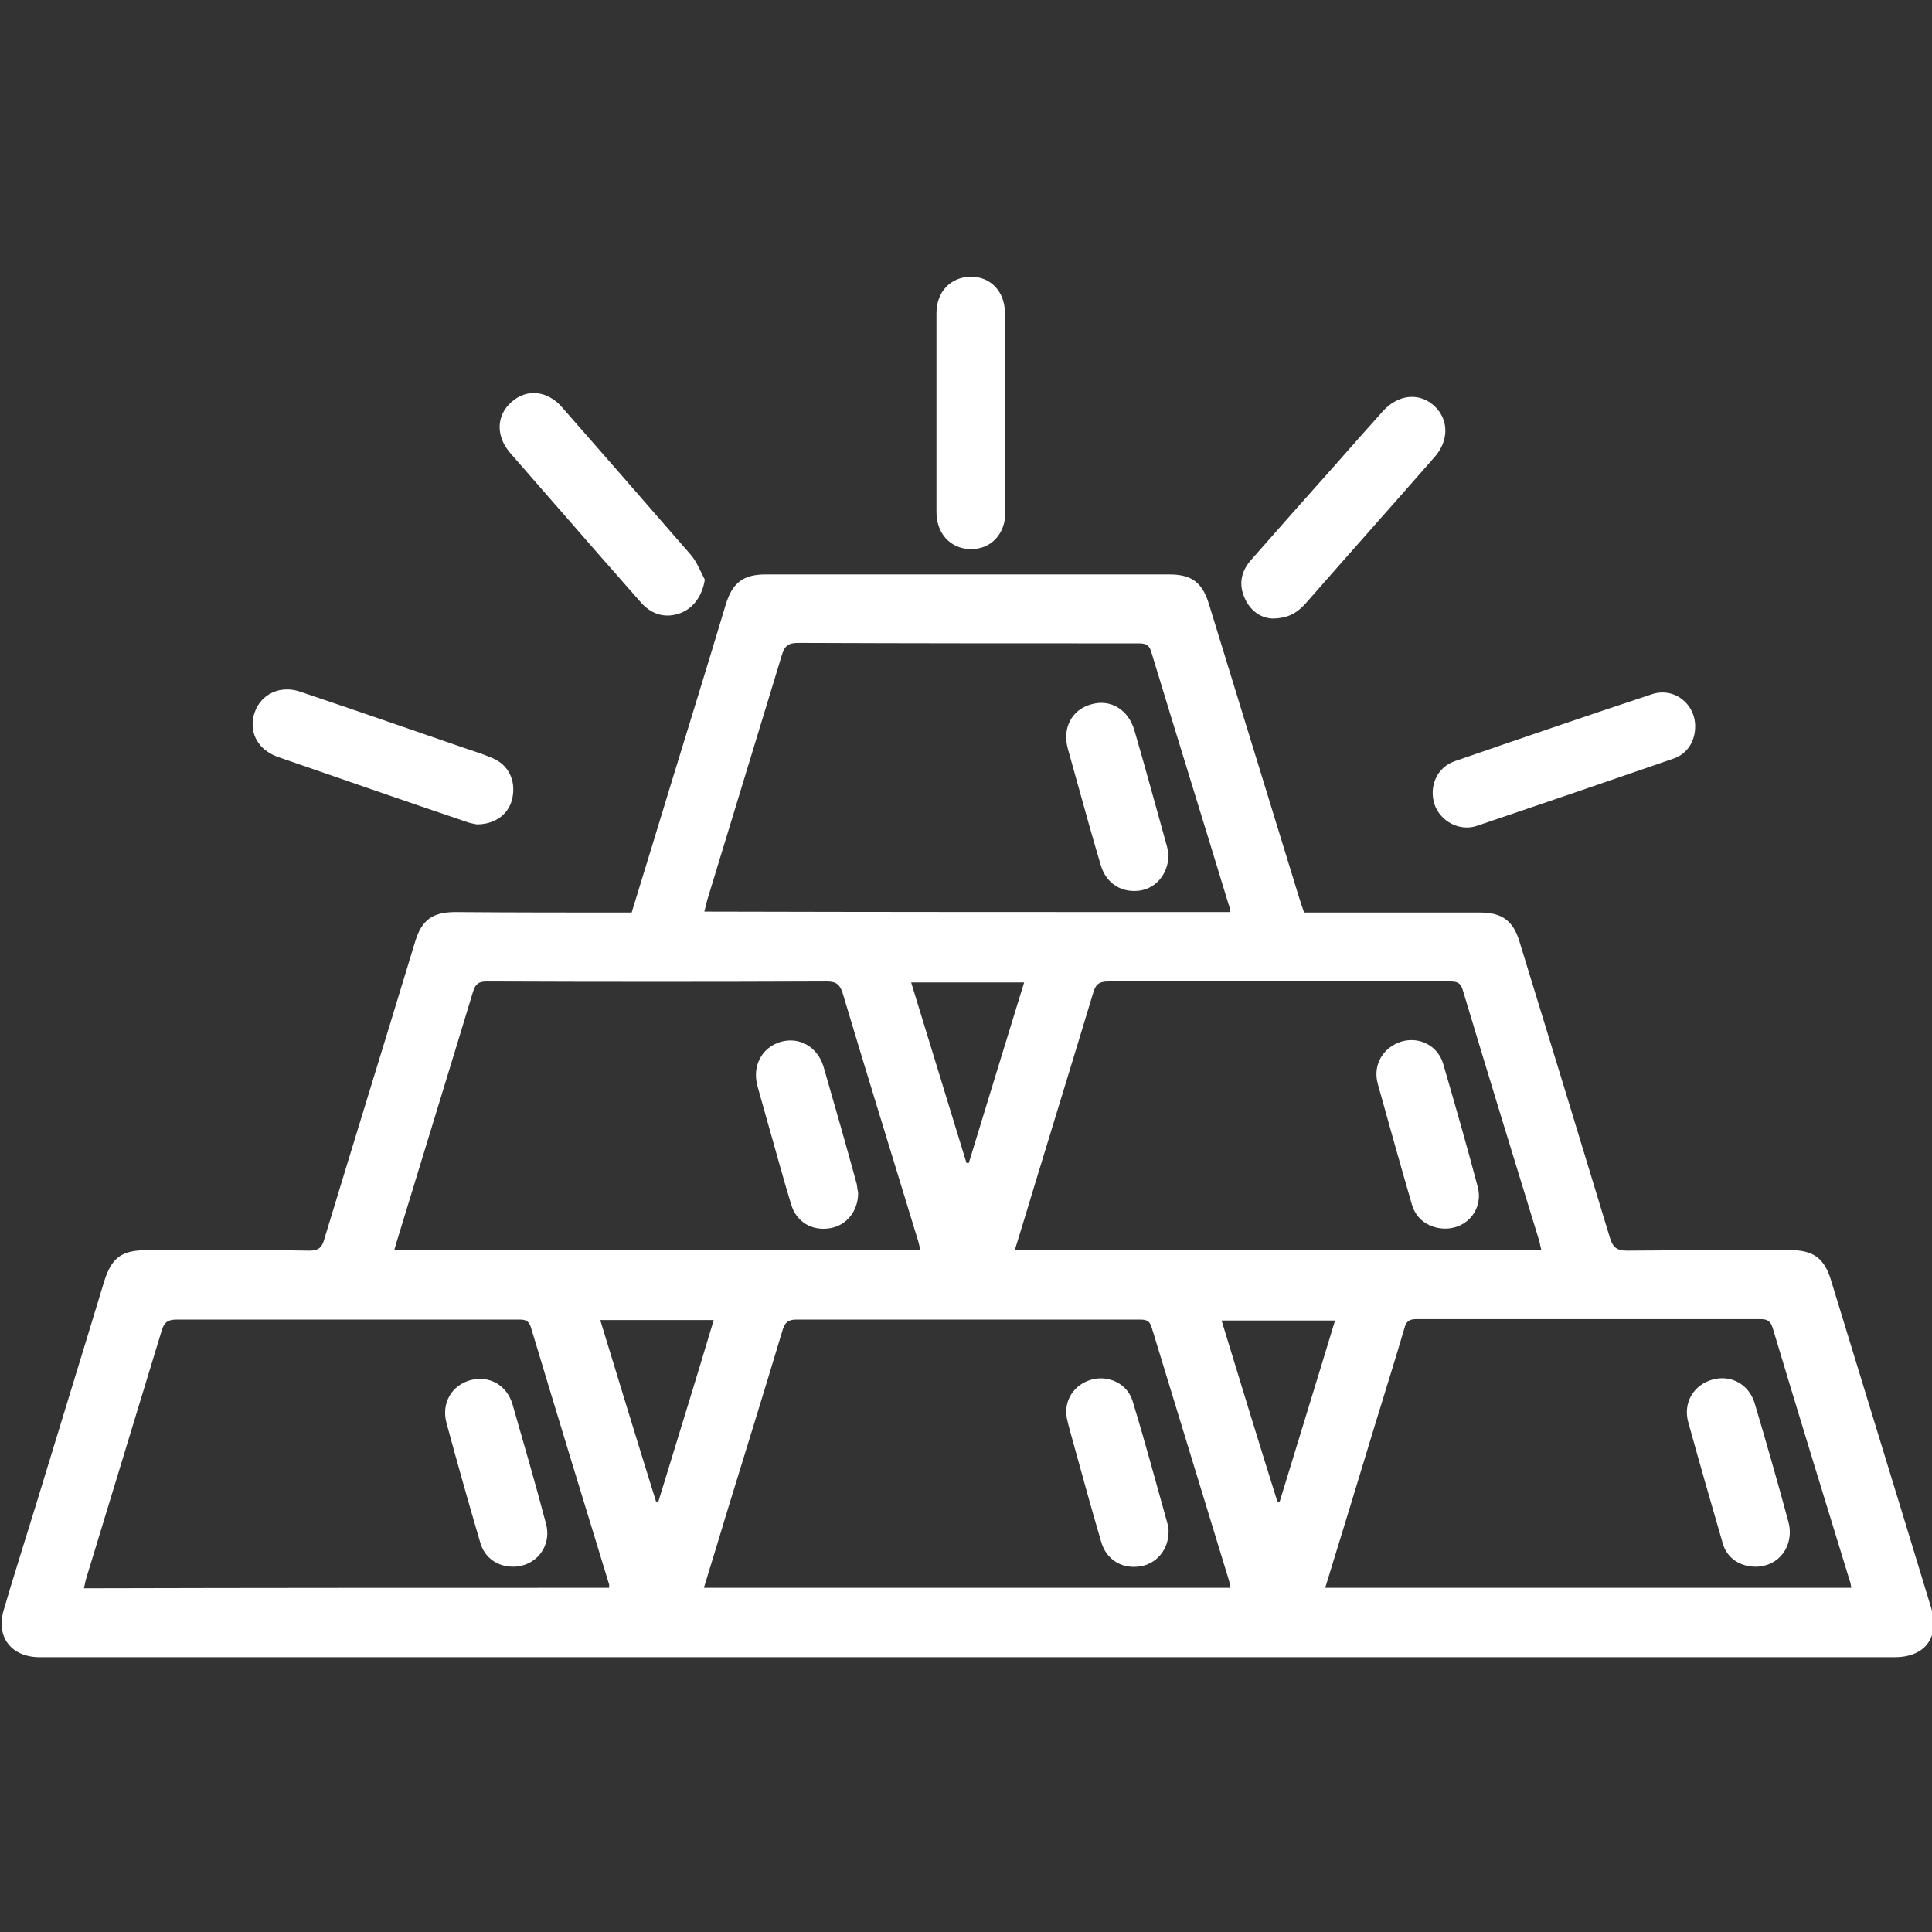 <?xml version="1.0" encoding="utf-8"?>
<!-- Generator: Adobe Illustrator 24.2.3, SVG Export Plug-In . SVG Version: 6.00 Build 0)  -->
<svg version="1.1" id="Layer_1" fill="#fff" xmlns="http://www.w3.org/2000/svg" xmlns:xlink="http://www.w3.org/1999/xlink" x="0px" y="0px"
	 viewBox="0 0 412 412" style="enable-background:new 0 0 412 412;" xml:space="preserve">
<rect x="0" y="0" width="412" height="412" fill="#333333" stroke="none"/>
<g>
	<path d="M134.7,194.6c2.9-9.4,5.7-18.6,8.5-27.8c3.9-12.7,7.8-25.3,11.6-38c1.4-4.5,3.7-6.3,8.4-6.3c28.7,0,57.5,0,86.2,0
		c4.7,0,7,1.7,8.4,6.3c6.4,20.8,12.8,41.7,19.2,62.5c0.3,1,0.7,2.1,1.1,3.3c3.6,0,7.2,0,10.8,0c8.9,0,17.9,0,26.8,0
		c4.6,0,7,1.8,8.3,6.1c6.5,21.1,12.9,42.1,19.3,63.2c0.6,2,1.4,2.8,3.7,2.8c11.6-0.1,23.2-0.1,34.9-0.1c4.7,0,7.1,1.7,8.5,6.2
		c7.1,23.3,14.3,46.6,21.4,70c1.9,6.3-1.2,10.6-7.8,10.6c-28.7,0-57.3,0-86,0c-101.9,0-203.8,0-305.7,0c-1.3,0-2.7,0-4,0
		c-6-0.1-9.2-4.4-7.5-10.1c2.2-7.5,4.6-15,6.9-22.5c4.8-15.8,9.7-31.6,14.5-47.5c1.6-5.1,3.7-6.7,9.1-6.7c11.5,0,23.1-0.1,34.6,0.1
		c2.1,0,2.8-0.7,3.3-2.6c6.4-21.1,12.9-42.1,19.3-63.2c1.4-4.7,3.7-6.4,8.6-6.4C109.6,194.6,122,194.6,134.7,194.6z M196.3,266.6
		c-0.3-1-0.4-1.8-0.7-2.6c-5.3-17.4-10.7-34.8-15.9-52.2c-0.6-1.9-1.4-2.5-3.4-2.5c-24.2,0.1-48.4,0.1-72.5,0
		c-1.7,0-2.4,0.5-2.9,2.1c-5.3,17.5-10.7,35-16,52.4c-0.3,0.9-0.5,1.7-0.8,2.7C121.5,266.6,158.8,266.6,196.3,266.6z M328.7,266.6
		c-0.2-0.7-0.3-1.3-0.4-1.8c-5.5-17.9-11-35.8-16.4-53.8c-0.5-1.6-1.4-1.7-2.8-1.7c-24.3,0-48.5,0-72.8,0c-2,0-2.7,0.7-3.2,2.5
		c-4.1,13.6-8.3,27.2-12.4,40.7c-1.4,4.6-2.8,9.3-4.3,14.1C253.9,266.6,291.2,266.6,328.7,266.6z M262.4,194.5
		c-0.1-0.5-0.1-0.9-0.3-1.3c-5.5-18.1-11.1-36.1-16.6-54.2c-0.5-1.8-1.6-1.8-3-1.8c-24.1,0-48.2,0-72.3-0.1c-2.2,0-2.9,0.7-3.5,2.7
		c-5.3,17.4-10.6,34.8-15.9,52.2c-0.2,0.8-0.4,1.6-0.6,2.4C187.8,194.5,225.1,194.5,262.4,194.5z M129.9,338.6c0-0.4,0-0.6,0-0.7
		c-5.6-18.3-11.2-36.6-16.7-54.9c-0.5-1.5-1.3-1.6-2.6-1.6c-24.3,0-48.7,0-73,0c-1.8,0-2.6,0.6-3.1,2.3
		c-5.3,17.4-10.6,34.8-15.9,52.2c-0.3,0.9-0.5,1.8-0.7,2.8C55.3,338.6,92.5,338.6,129.9,338.6z M262.4,338.6
		c-0.1-0.6-0.2-1.1-0.3-1.5c-5.5-18-11-36-16.5-54c-0.5-1.7-1.4-1.7-2.8-1.7c-24.3,0-48.7,0-73,0c-1.7,0-2.4,0.6-2.9,2.2
		c-3.9,13-7.9,25.9-11.9,38.9c-1.6,5.3-3.2,10.6-4.9,16.1C187.7,338.6,224.9,338.6,262.4,338.6z M282.6,338.6c37.6,0,74.8,0,112.2,0
		c-0.1-0.7-0.2-1.2-0.4-1.7c-5.5-17.9-11-35.8-16.4-53.8c-0.5-1.6-1.4-1.8-2.7-1.8c-24.4,0-48.8,0-73.2,0c-1.5,0-2.2,0.4-2.6,1.9
		c-2,6.9-4.2,13.8-6.3,20.7C289.7,315.5,286.2,326.9,282.6,338.6z M128,281.5c4,13.1,7.9,25.9,11.9,38.7c0.2,0,0.3,0,0.5,0
		c3.9-12.8,7.9-25.6,11.8-38.7C144,281.5,136.2,281.5,128,281.5z M260.5,281.6c4,13.1,7.9,25.9,11.9,38.6c0.2,0,0.3,0,0.5,0
		c3.9-12.8,7.9-25.7,11.8-38.6C276.5,281.6,268.7,281.6,260.5,281.6z M206.1,248c0.2,0,0.4,0,0.5,0c3.9-12.8,7.8-25.5,11.8-38.5
		c-8.2,0-16,0-24.1,0C198.3,222.5,202.2,235.3,206.1,248z"/>
	<path d="M361.5,154.9c0,3.2-1.7,5.9-4.7,6.9c-13.9,4.8-27.9,9.6-41.8,14.3c-3.8,1.3-7.9-1-9.1-4.6c-1.2-3.8,0.5-7.9,4.4-9.2
		c13.9-4.8,27.9-9.6,41.8-14.2C356.9,146.4,361.5,150,361.5,154.9z"/>
	<path d="M271.3,131.9c-2.2-0.1-4.5-1.4-5.8-4.2c-1.4-3-0.9-5.8,1.3-8.3c5.9-6.7,11.8-13.4,17.8-20.1c3.4-3.9,6.9-7.8,10.3-11.6
		c3.2-3.6,7.8-4.1,11-1.1c3.1,2.9,3.1,7.4,0,10.9c-9.1,10.4-18.3,20.7-27.4,31.1C276.8,130.5,274.9,131.9,271.3,131.9z"/>
	<path d="M150.3,123.6c-0.5,3.3-2.3,6-5.1,7.1c-3.1,1.2-6.1,0.5-8.5-2.2c-6.1-6.9-12.2-13.9-18.3-20.9c-3.2-3.7-6.4-7.3-9.6-11
		c-3.1-3.6-3-8,0.3-10.9c3.3-2.9,7.7-2.4,10.8,1.2c9.1,10.4,18.3,20.9,27.4,31.4C148.6,119.8,149.4,121.9,150.3,123.6z"/>
	<path d="M101.7,175.8c-0.4-0.1-1.4-0.2-2.4-0.6c-13.3-4.5-26.5-9.1-39.8-13.7c-3.9-1.3-5.9-4.3-5.6-7.7c0.5-5,5.1-8,10.1-6.3
		c11.6,3.9,23.1,7.9,34.7,11.9c2.1,0.7,4.3,1.4,6.4,2.3c3.3,1.4,4.9,4.7,4.2,8.3C108.7,173.4,105.8,175.8,101.7,175.8z"/>
	<path d="M214.4,88.3c0,7,0,14,0,20.9c0,4.7-3.1,8-7.5,7.9c-4.2-0.1-7.2-3.3-7.2-7.9c0-14.1,0-28.2,0-42.4c0-4.6,3-7.7,7.3-7.8
		c4.3,0,7.3,3.2,7.3,7.8C214.4,74.1,214.4,81.2,214.4,88.3z"/>
	<path d="M183,254.4c0,3.9-2.5,6.9-5.9,7.5c-3.9,0.7-7.3-1.3-8.4-5.1c-1.8-5.9-3.4-11.9-5.1-17.8c-0.7-2.5-1.4-5-2.1-7.5
		c-1.1-4.3,1-8.1,4.9-9.3c4-1.2,7.9,1,9.2,5.2c2.4,8.3,4.8,16.7,7.1,25.1C182.8,253.2,182.9,254,183,254.4z"/>
	<path d="M308.2,262c-3.3,0-6.2-1.9-7.1-5.1c-2.5-8.6-4.9-17.2-7.3-25.8c-1.1-4.1,1.2-7.8,5.1-9c3.8-1.1,7.8,0.9,8.9,4.9
		c2.5,8.6,5,17.3,7.3,26C316.4,257.7,313,262,308.2,262z"/>
	<path d="M249.2,182.1c0,4.1-2.5,7.2-6,7.8c-3.9,0.6-7.2-1.4-8.4-5.2c-1.7-5.7-3.3-11.4-4.9-17.2c-0.7-2.6-1.5-5.3-2.2-7.9
		c-1.2-4.4,0.9-8.3,5-9.4c4.1-1.2,7.9,1.1,9.2,5.5c2.4,8.2,4.6,16.4,6.9,24.6C249,181,249.1,181.8,249.2,182.1z"/>
	<path d="M109.4,334.1c-3.3,0-6.1-1.9-7-5.2c-2.5-8.5-4.9-17-7.2-25.5c-1.1-4.2,1.1-8,5.2-9.1c4-1,7.7,1.1,8.9,5.2
		c2.4,8.4,4.9,16.9,7.1,25.3C117.8,329.7,114.3,334.1,109.4,334.1z"/>
	<path d="M249.2,326.6c0,3.8-2.5,6.8-5.9,7.4c-3.9,0.7-7.4-1.3-8.5-5.3c-2-6.8-3.9-13.7-5.8-20.6c-0.5-1.9-1.1-3.8-1.5-5.7
		c-0.7-3.8,1.6-7.2,5.3-8.2c3.6-1,7.6,0.9,8.7,4.5c2.7,8.8,5.1,17.8,7.6,26.7C249.2,325.8,249.2,326.3,249.2,326.6z"/>
	<path d="M374.4,334.1c-3.3,0-6.1-1.8-7-4.9c-2.5-8.6-5-17.3-7.4-26c-1.1-4.1,1.2-7.9,5.2-9c3.9-1.1,7.8,1,9,5.1
		c2.5,8.4,4.9,16.8,7.2,25.3C382.7,329.7,379.3,334.1,374.4,334.1z"/>
</g>
</svg>
